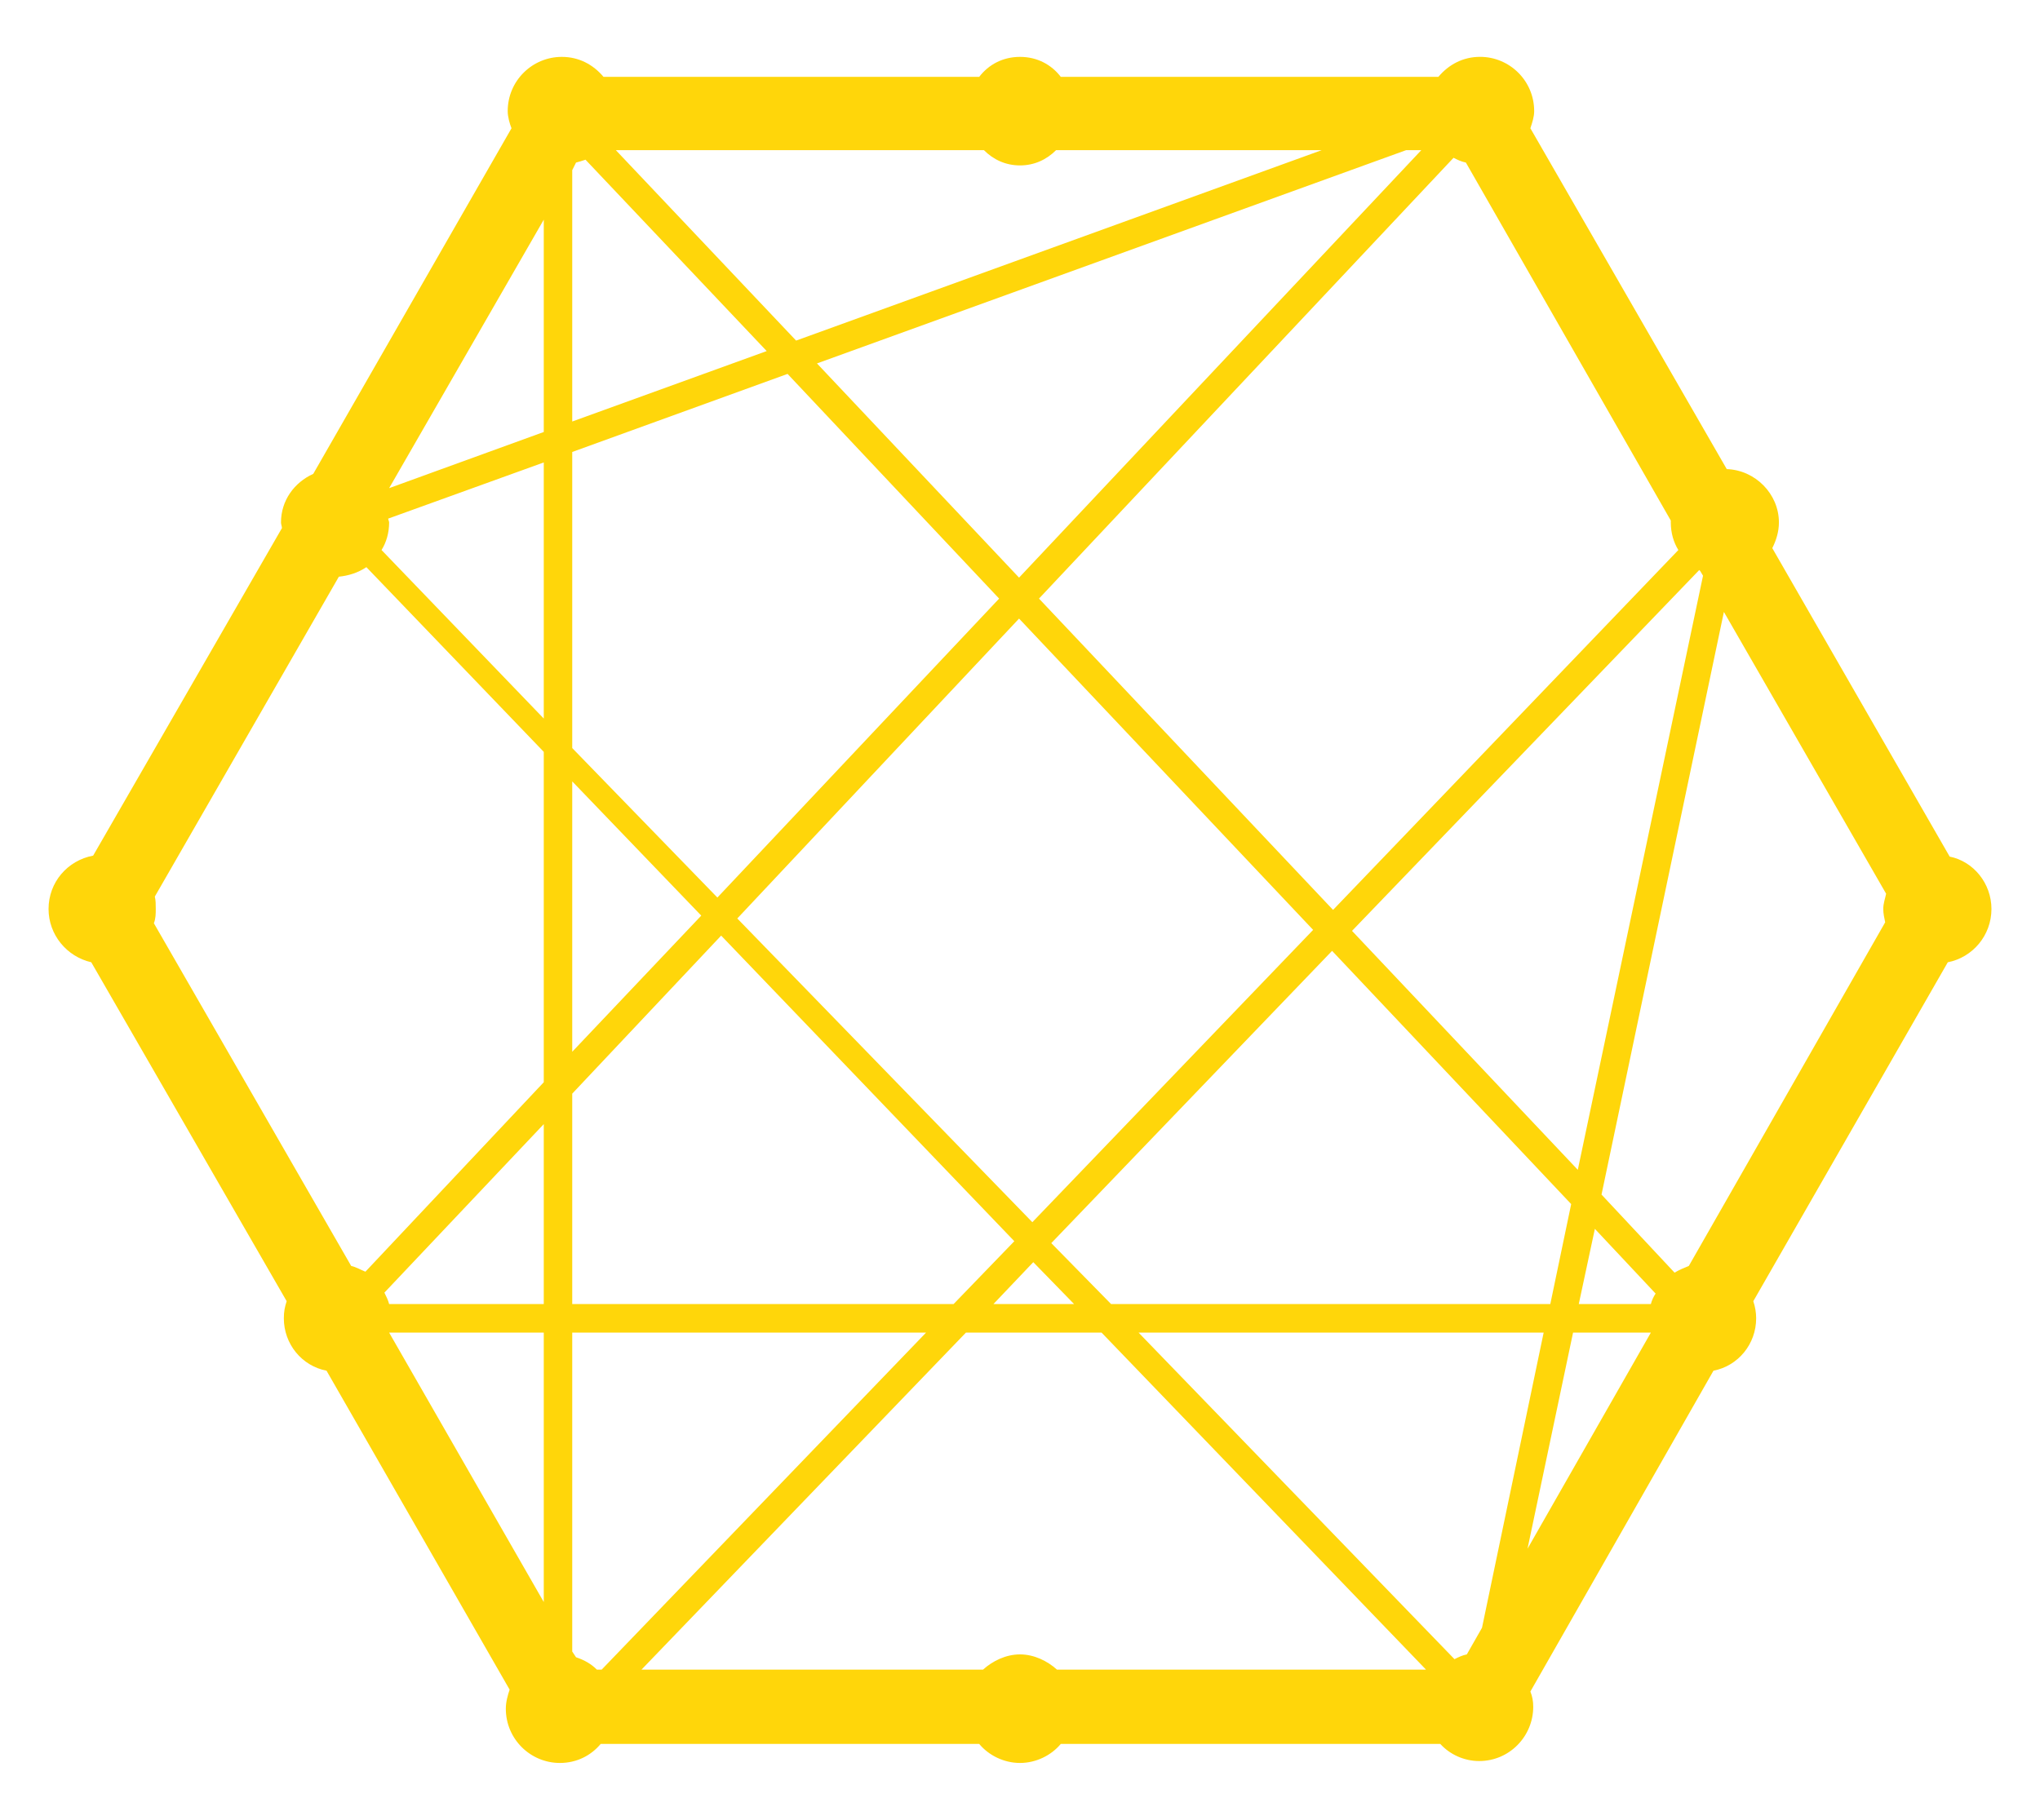 <svg width="65" height="58" viewBox="0 0 65 58" fill="none" xmlns="http://www.w3.org/2000/svg">
<path d="M62.122 27.301L56.47 17.47C56.591 17.227 56.681 16.954 56.681 16.65C56.681 15.74 55.926 14.981 55.019 14.951L48.762 4.088C48.822 3.906 48.883 3.724 48.883 3.542C48.883 2.571 48.097 1.812 47.16 1.812C46.616 1.812 46.162 2.055 45.83 2.45H33.8C33.497 2.055 33.044 1.813 32.5 1.813C31.956 1.813 31.502 2.055 31.2 2.45H19.23C18.898 2.055 18.444 1.813 17.9 1.813C16.963 1.813 16.177 2.571 16.177 3.542C16.177 3.724 16.238 3.937 16.298 4.088L9.981 15.103C9.376 15.376 8.953 15.953 8.953 16.65C8.953 16.711 8.983 16.772 8.983 16.832L2.968 27.27C2.152 27.422 1.547 28.12 1.547 28.97C1.547 29.789 2.122 30.487 2.908 30.669L9.134 41.471C9.074 41.653 9.044 41.805 9.044 42.017C9.044 42.837 9.618 43.535 10.404 43.686L16.238 53.851C16.177 54.033 16.117 54.246 16.117 54.458C16.117 55.429 16.903 56.188 17.84 56.188C18.384 56.188 18.837 55.945 19.14 55.581H31.2C31.502 55.945 31.986 56.188 32.5 56.188C33.014 56.188 33.497 55.945 33.8 55.581H45.891C46.193 55.914 46.646 56.127 47.13 56.127C48.097 56.127 48.853 55.338 48.853 54.397C48.853 54.215 48.823 54.063 48.762 53.912L54.596 43.686C55.382 43.534 55.956 42.837 55.956 42.017C55.956 41.835 55.926 41.653 55.865 41.471L62.062 30.669C62.848 30.517 63.453 29.819 63.453 28.97C63.452 28.15 62.878 27.453 62.122 27.301ZM17.326 51.059L12.399 42.472H17.326V51.059ZM17.326 41.562H12.399C12.369 41.441 12.308 41.319 12.248 41.198L17.326 35.827V41.562ZM17.326 34.492L11.643 40.531C11.492 40.47 11.341 40.379 11.19 40.348L4.903 29.425C4.963 29.273 4.963 29.121 4.963 28.97C4.963 28.818 4.963 28.697 4.933 28.575L10.797 18.38C11.099 18.349 11.402 18.259 11.674 18.076L17.326 23.963L17.326 34.492ZM17.326 22.901L12.157 17.53C12.308 17.288 12.399 16.984 12.399 16.65C12.399 16.62 12.369 16.559 12.369 16.529L17.326 14.739V22.901ZM17.326 13.768L12.399 15.558L17.326 7.001V13.768ZM54.173 18.198L54.263 18.349L50.273 37.284L43.079 29.668L54.142 18.168L54.173 18.198ZM32.923 40.227L34.223 41.562H31.654L32.923 40.227ZM32.893 38.953L23.492 29.273L32.47 19.715L41.84 29.637L32.893 38.953ZM33.497 39.62L42.444 30.305L50.062 38.376L49.397 41.562H35.402L33.497 39.62ZM46.314 5.029C46.434 5.09 46.555 5.15 46.707 5.181L53.236 16.59V16.65C53.236 16.984 53.326 17.288 53.477 17.53L42.475 29L33.105 19.078L46.314 5.029ZM45.286 4.786L32.47 18.41L26.031 11.583L44.802 4.786H45.286ZM31.351 4.786C31.653 5.09 32.046 5.272 32.5 5.272C32.953 5.272 33.346 5.09 33.649 4.786H42.112L25.366 10.855L19.623 4.786H31.351ZM18.233 5.423L18.354 5.181C18.456 5.155 18.556 5.124 18.656 5.09L24.429 11.189L18.233 13.434V5.423ZM18.233 14.405L25.094 11.917L31.835 19.078L22.858 28.606L18.233 23.842V14.405ZM18.233 24.904L22.344 29.182L18.233 33.521V24.904ZM18.233 34.856L22.978 29.819L32.319 39.559L30.384 41.562H18.233V34.856ZM19.019 53.214C18.837 53.032 18.626 52.91 18.354 52.819L18.233 52.637V42.472H29.507L19.17 53.214H19.019ZM33.679 53.214C33.377 52.941 32.953 52.728 32.5 52.728C32.046 52.728 31.623 52.941 31.321 53.214H20.439L30.777 42.472H35.099L45.437 53.214H33.679ZM47.221 51.879L46.737 52.728C46.586 52.759 46.465 52.819 46.344 52.88L36.278 42.472H49.185L47.221 51.879ZM48.671 49.36L50.122 42.472H52.601L48.671 49.36ZM52.601 41.562H50.304L50.817 39.165L52.752 41.228C52.691 41.319 52.631 41.441 52.601 41.562ZM60.067 29.395L53.81 40.348C53.659 40.409 53.508 40.47 53.356 40.561L51.029 38.073L54.928 19.503L60.097 28.484C60.067 28.636 60.006 28.788 60.006 28.97C60.006 29.121 60.037 29.243 60.067 29.395Z" fill="#FFD60A"/>
</svg>
